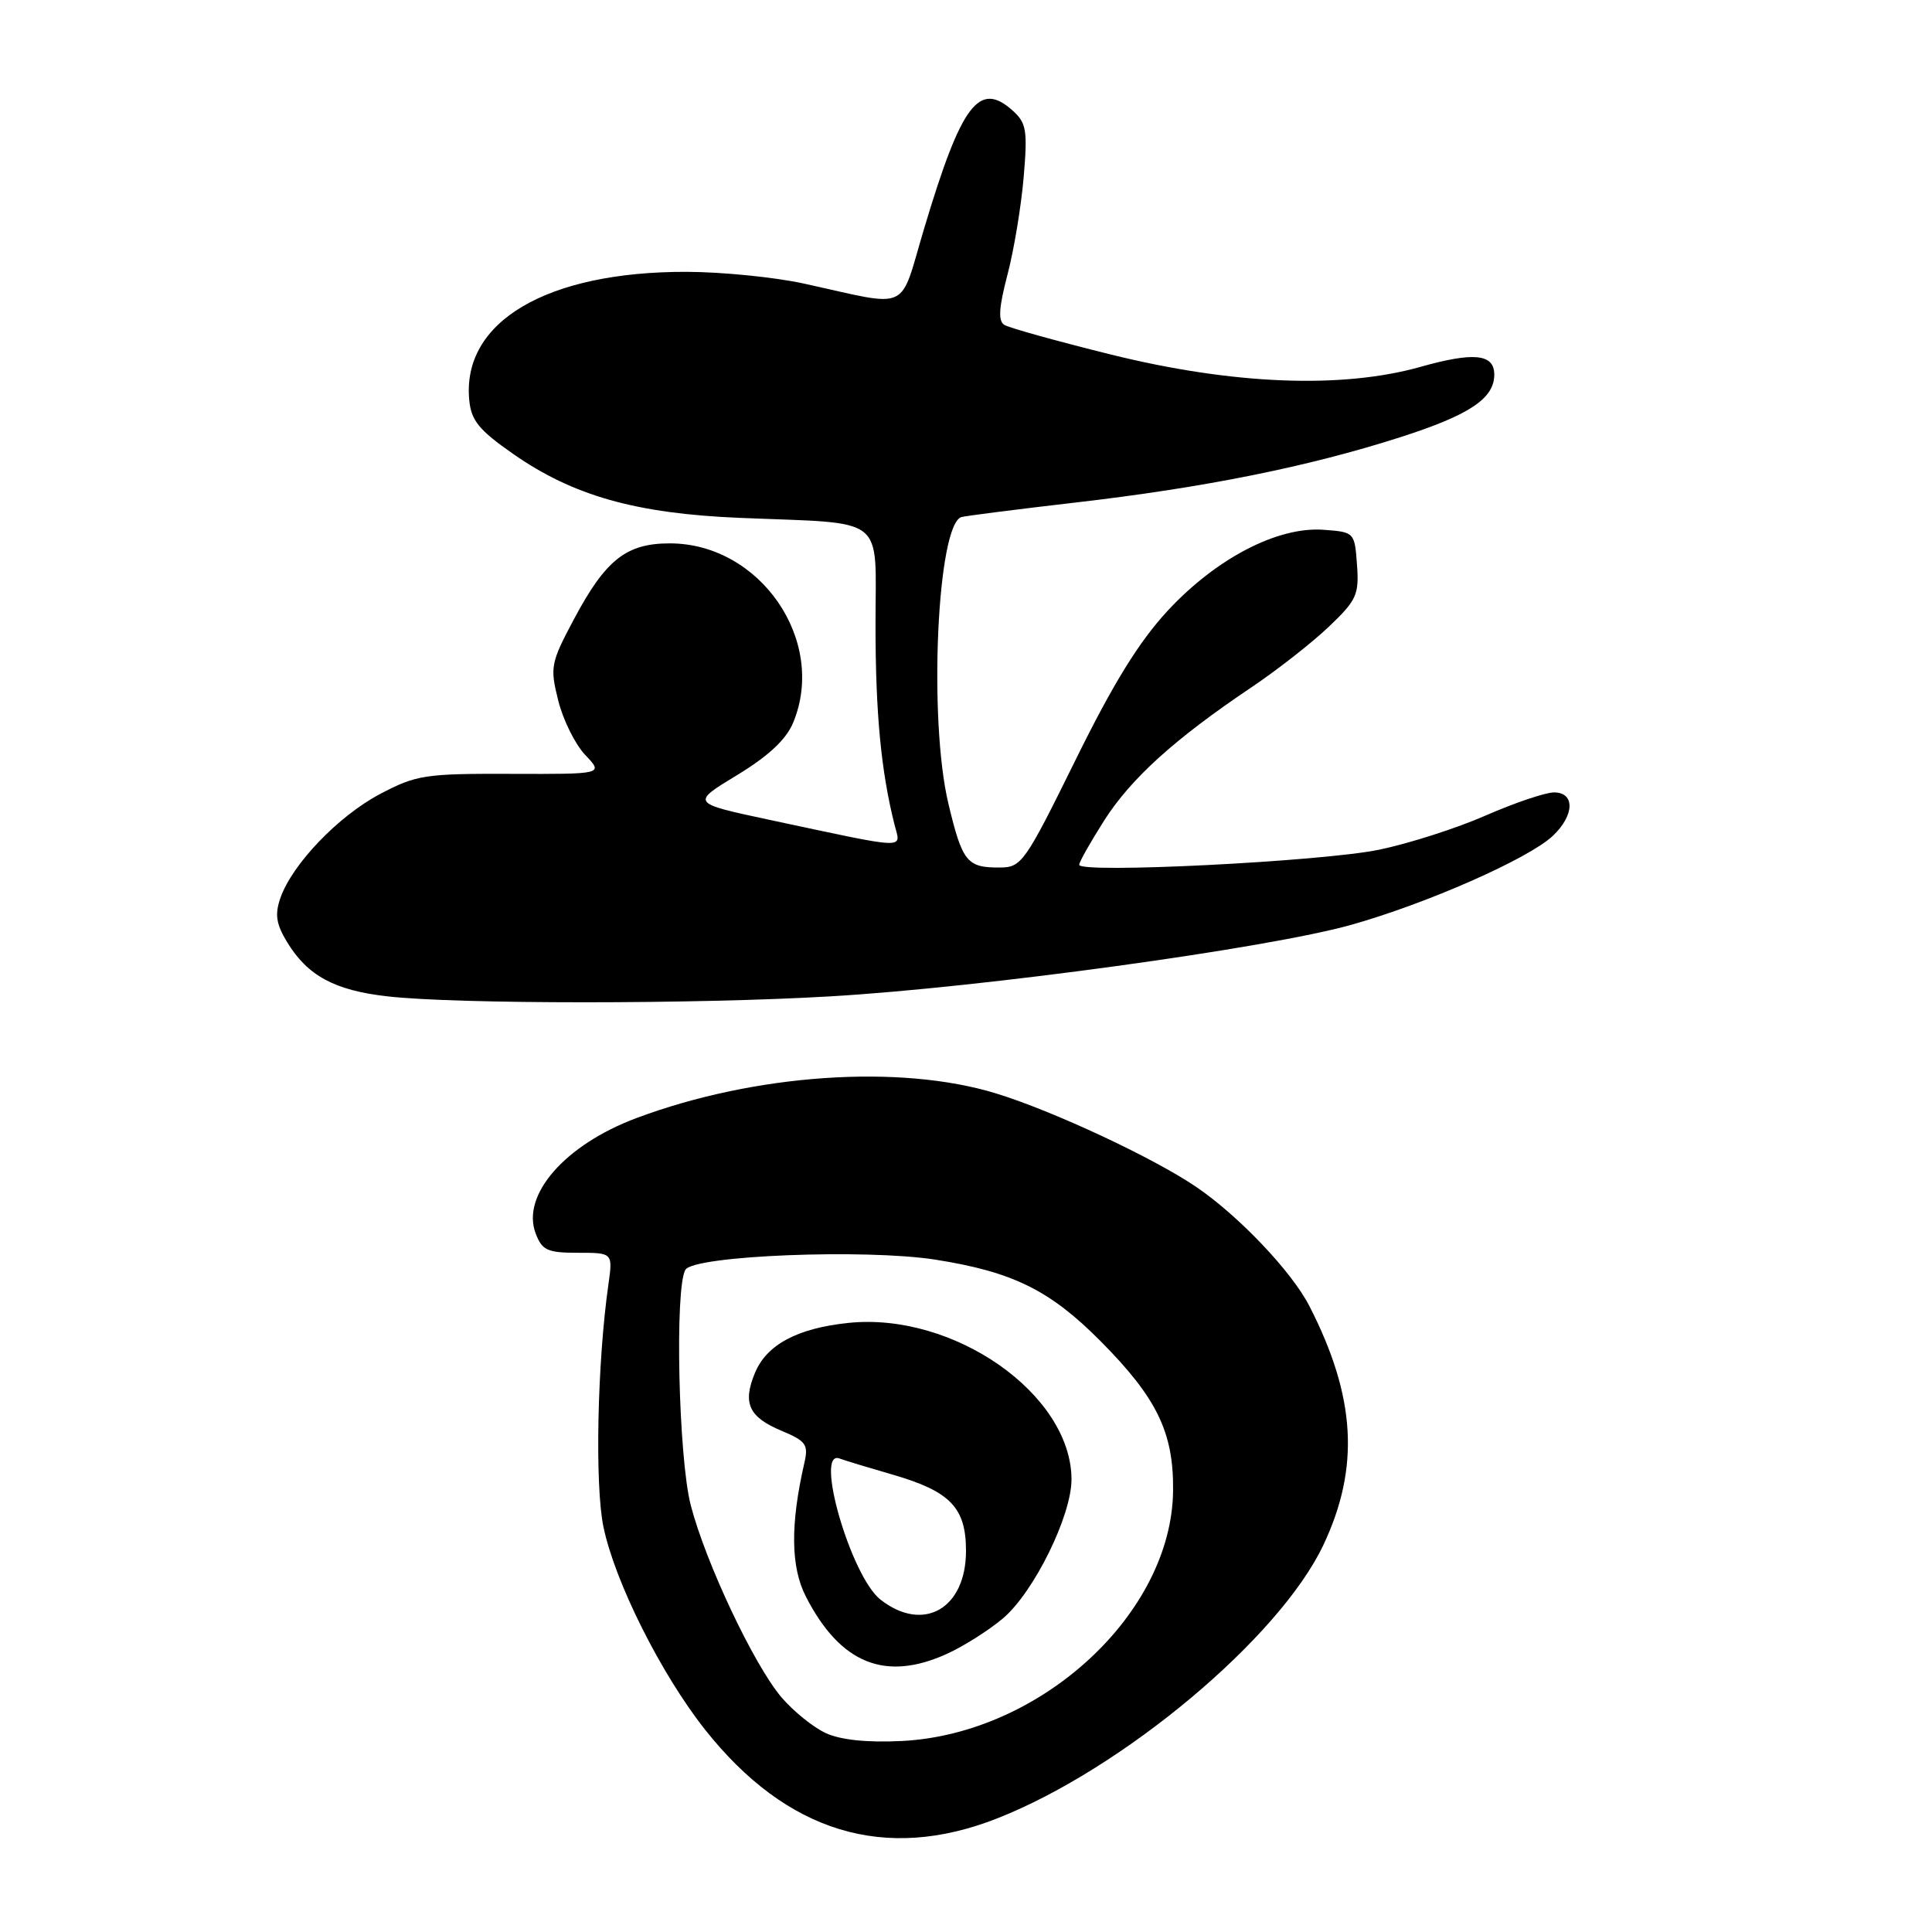 <?xml version="1.0" encoding="UTF-8" standalone="no"?>
<!DOCTYPE svg PUBLIC "-//W3C//DTD SVG 1.1//EN" "http://www.w3.org/Graphics/SVG/1.1/DTD/svg11.dtd" >
<svg xmlns="http://www.w3.org/2000/svg" xmlns:xlink="http://www.w3.org/1999/xlink" version="1.1" viewBox="0 0 256 256">
 <g >
 <path fill="currentColor"
d=" M 132.15 240.94 C 148.81 234.38 169.54 217.00 175.35 204.73 C 180.21 194.45 179.66 185.07 173.49 173.04 C 171.16 168.50 164.14 161.10 158.50 157.27 C 152.86 153.43 139.51 147.19 132.00 144.89 C 119.24 140.97 99.99 142.29 84.33 148.15 C 74.85 151.70 69.04 158.35 70.98 163.44 C 71.83 165.68 72.53 166.00 76.58 166.00 C 81.21 166.00 81.21 166.00 80.61 170.25 C 79.14 180.59 78.81 196.78 79.96 202.32 C 81.47 209.60 87.59 221.81 93.41 229.17 C 104.23 242.84 117.27 246.80 132.15 240.94 Z  M 110.07 132.02 C 130.13 130.85 168.07 125.64 179.02 122.55 C 189.04 119.74 202.54 113.78 205.74 110.77 C 208.63 108.06 208.73 105.00 205.92 105.00 C 204.77 105.00 200.70 106.38 196.86 108.06 C 193.03 109.74 186.65 111.79 182.69 112.60 C 175.12 114.16 143.00 115.77 143.00 114.59 C 143.00 114.21 144.51 111.55 146.34 108.67 C 149.91 103.11 155.63 97.93 165.74 91.13 C 169.17 88.83 173.81 85.20 176.05 83.07 C 179.76 79.54 180.10 78.80 179.81 74.85 C 179.50 70.53 179.47 70.50 175.38 70.20 C 169.30 69.75 161.15 73.99 154.71 80.94 C 150.90 85.06 147.49 90.59 142.47 100.79 C 135.82 114.28 135.36 114.94 132.50 114.95 C 128.13 114.98 127.52 114.23 125.67 106.50 C 123.00 95.32 124.18 69.41 127.41 68.51 C 128.01 68.35 134.80 67.48 142.50 66.59 C 159.60 64.61 173.32 61.85 185.49 57.95 C 194.71 55.00 198.00 52.81 198.00 49.64 C 198.00 46.89 195.31 46.61 188.19 48.62 C 177.75 51.55 163.29 50.97 147.13 46.96 C 140.03 45.20 133.71 43.44 133.08 43.05 C 132.24 42.53 132.35 40.78 133.49 36.42 C 134.35 33.16 135.31 27.35 135.64 23.50 C 136.17 17.28 136.01 16.30 134.19 14.66 C 129.73 10.65 127.39 13.77 122.44 30.32 C 119.09 41.52 120.86 40.72 106.50 37.57 C 102.65 36.73 95.66 36.03 90.97 36.02 C 72.41 35.98 61.16 42.64 62.18 53.04 C 62.44 55.73 63.49 57.01 68.00 60.15 C 75.95 65.70 84.28 68.05 98.00 68.62 C 117.77 69.44 116.00 68.05 116.01 82.80 C 116.01 94.54 116.75 102.24 118.54 109.32 C 119.36 112.56 120.67 112.62 101.90 108.62 C 91.56 106.41 91.56 106.41 97.66 102.71 C 101.84 100.17 104.18 97.98 105.10 95.75 C 109.60 84.89 100.72 72.00 88.75 72.00 C 82.99 72.00 80.26 74.15 76.07 82.01 C 72.96 87.85 72.86 88.39 73.97 92.83 C 74.61 95.40 76.22 98.64 77.55 100.04 C 79.97 102.58 79.97 102.58 67.74 102.54 C 56.32 102.50 55.16 102.68 50.36 105.21 C 44.83 108.13 38.71 114.51 37.15 119.00 C 36.40 121.17 36.59 122.44 38.04 124.83 C 40.75 129.29 44.33 131.23 51.32 132.02 C 60.47 133.07 92.29 133.07 110.07 132.02 Z  M 109.45 229.66 C 107.77 228.89 105.11 226.74 103.53 224.88 C 99.89 220.58 93.52 207.10 91.53 199.46 C 89.90 193.18 89.39 170.51 90.83 168.24 C 92.02 166.36 114.67 165.46 123.94 166.91 C 134.19 168.52 139.12 170.95 145.83 177.71 C 153.29 185.22 155.52 189.80 155.44 197.50 C 155.29 213.75 137.97 229.75 119.51 230.69 C 114.95 230.92 111.44 230.56 109.45 229.66 Z  M 125.50 219.13 C 127.70 218.13 131.03 216.02 132.89 214.45 C 136.99 210.99 142.00 200.82 141.98 196.00 C 141.93 184.75 126.39 173.85 112.44 175.29 C 105.66 175.99 101.58 178.17 100.03 181.93 C 98.37 185.94 99.22 187.78 103.59 189.60 C 106.79 190.94 107.14 191.43 106.59 193.81 C 104.71 201.99 104.77 207.62 106.78 211.55 C 111.34 220.45 117.31 222.87 125.50 219.13 Z  M 116.66 211.95 C 112.74 208.87 107.86 191.98 111.25 193.26 C 111.94 193.52 115.11 194.48 118.29 195.40 C 125.92 197.61 128.00 199.77 128.00 205.50 C 128.00 213.18 122.33 216.40 116.66 211.95 Z "/>
</g>
</svg>
